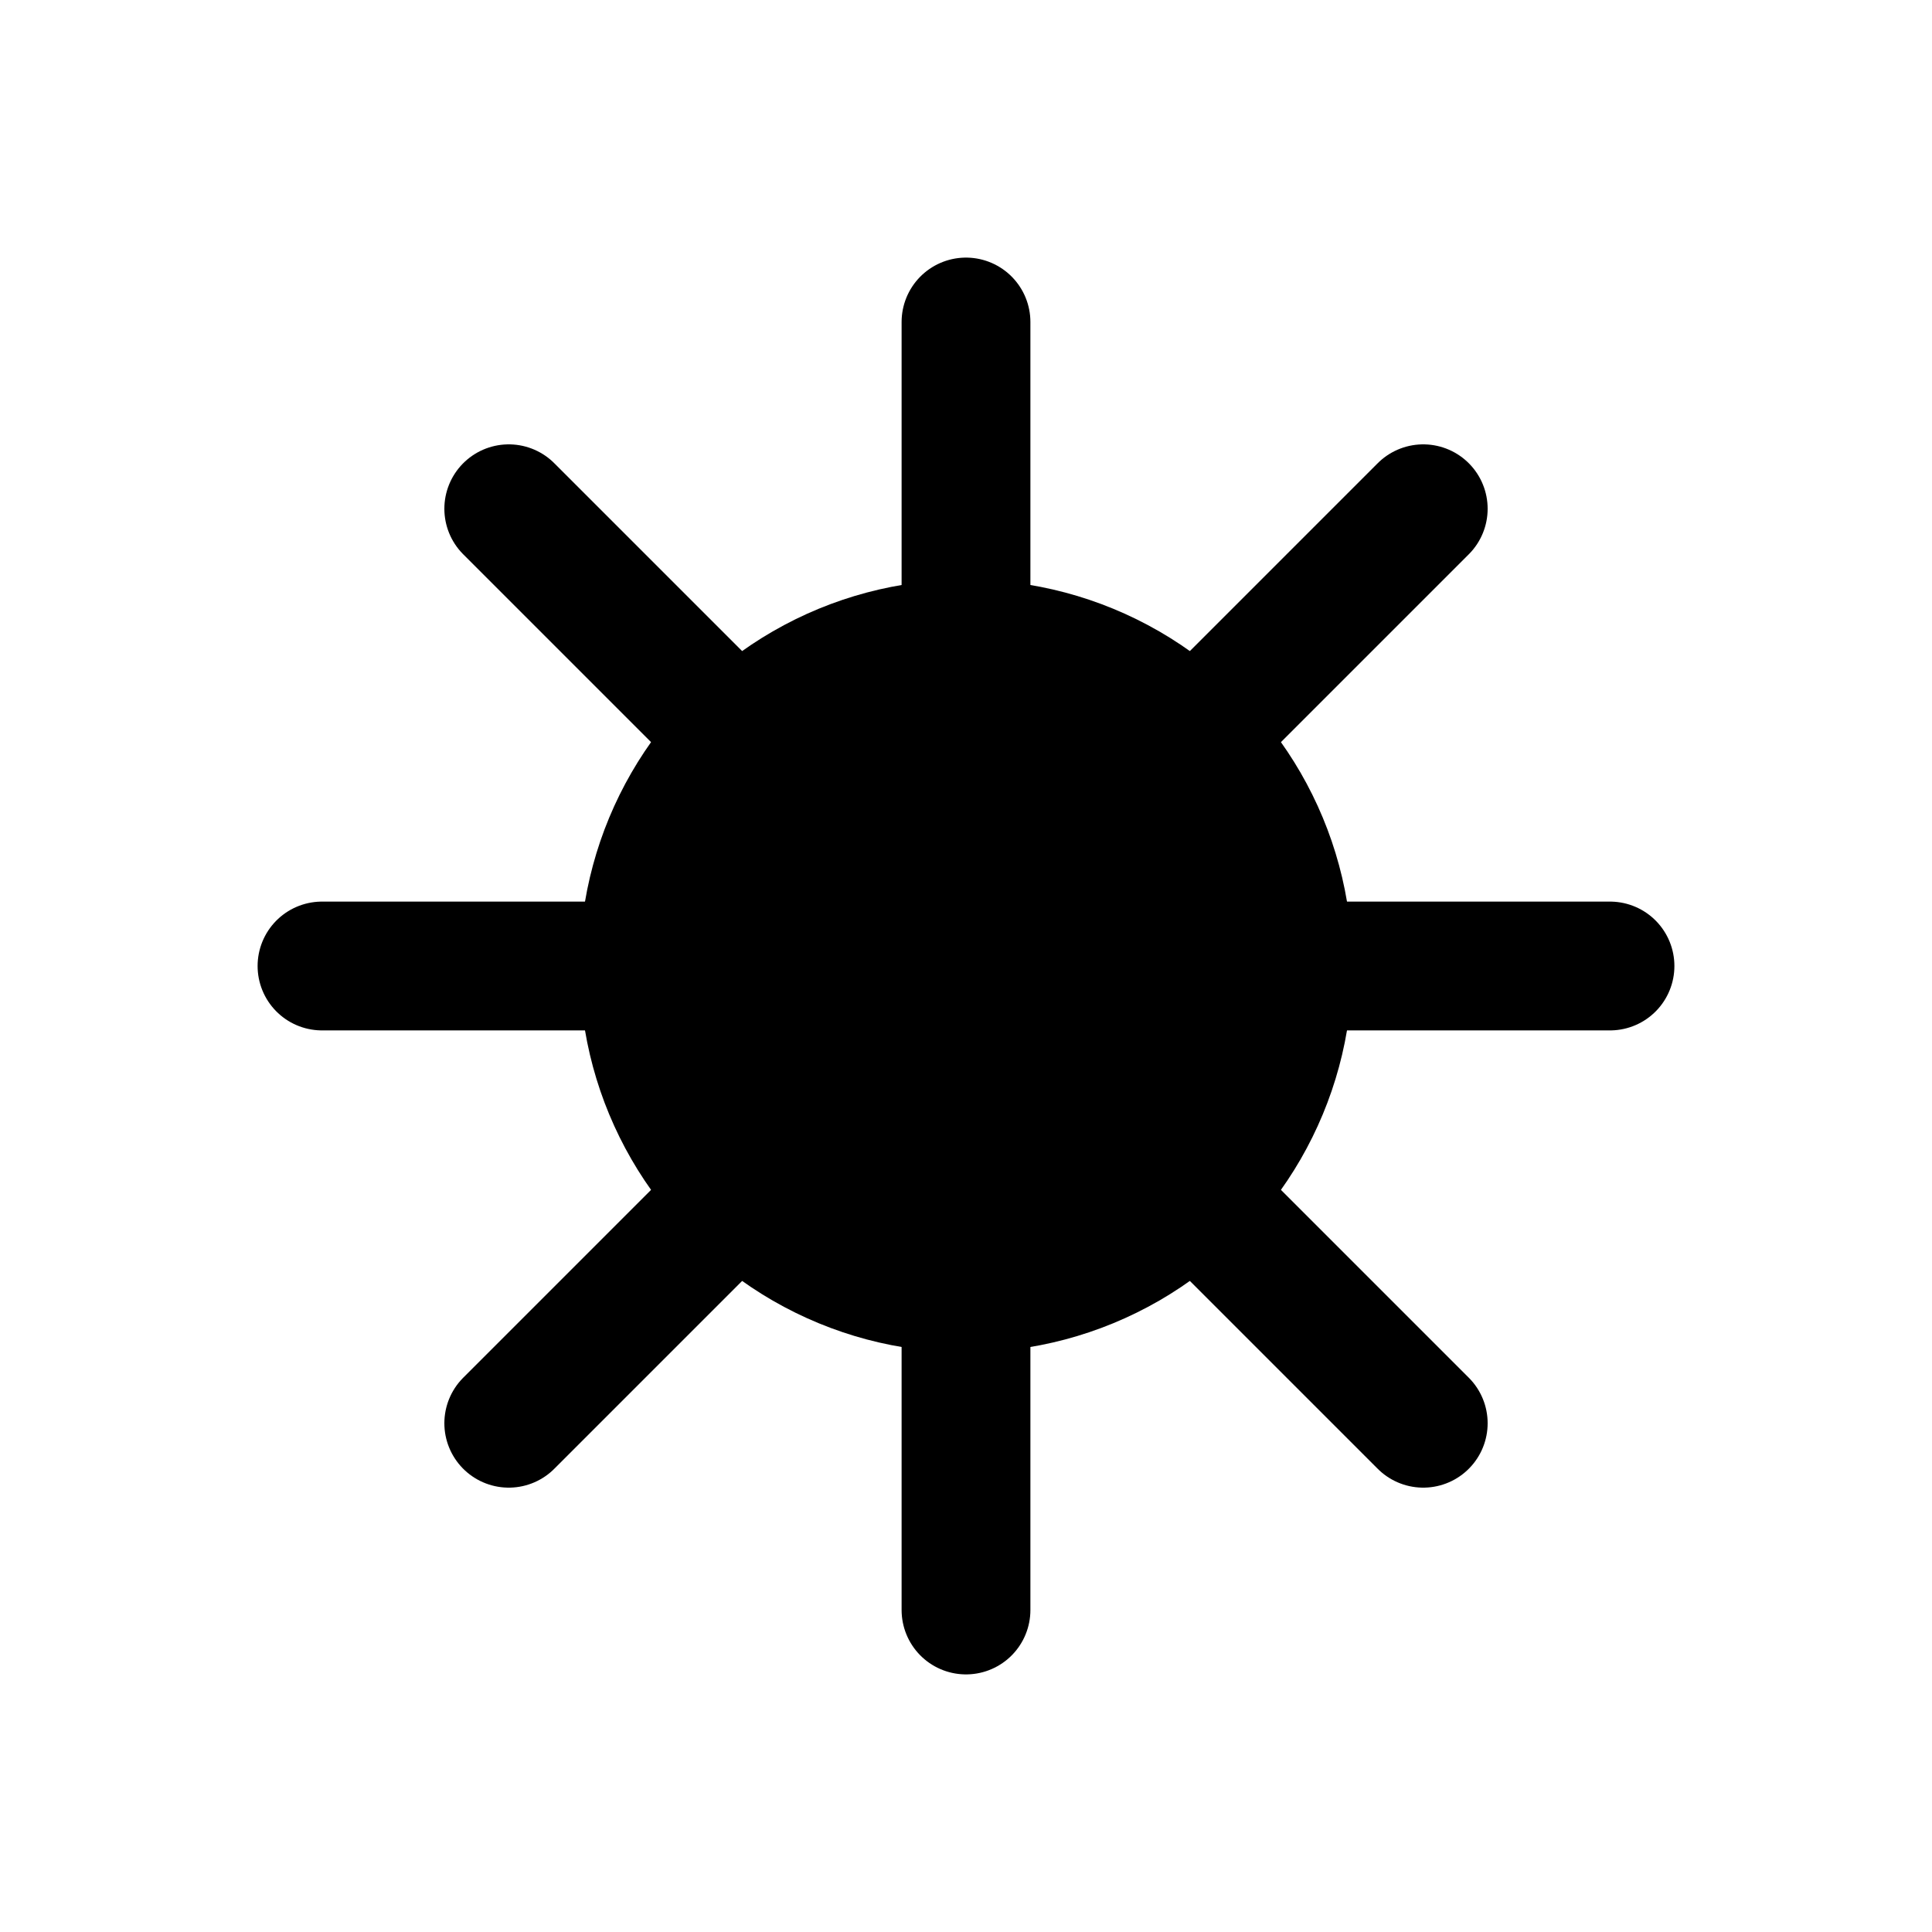 <?xml version="1.0" encoding="utf-8"?>
<!-- Generator: Adobe Illustrator 18.1.1, SVG Export Plug-In . SVG Version: 6.00 Build 0)  -->
<!DOCTYPE svg PUBLIC "-//W3C//DTD SVG 1.1//EN" "http://www.w3.org/Graphics/SVG/1.1/DTD/svg11.dtd">
<svg version="1.1" id="Layer_1" xmlns="http://www.w3.org/2000/svg" xmlns:xlink="http://www.w3.org/1999/xlink" x="0px" y="0px"
	 viewBox="0 0 30 30" enable-background="new 0 0 30 30" xml:space="preserve">
<g>
	<circle cx="15" cy="15" r="6"/>
</g>
<line fill="none" stroke="#000000" stroke-width="2" stroke-linecap="round" stroke-miterlimit="10" x1="15" y1="5" x2="15" y2="25"/>
<line fill="none" stroke="#000000" stroke-width="2" stroke-linecap="round" stroke-miterlimit="10" x1="25" y1="15" x2="5" y2="15"/>
<line fill="none" stroke="#000000" stroke-width="2" stroke-linecap="round" stroke-miterlimit="10" x1="22.1" y1="7.9" x2="7.9" y2="22.1"/>
<line fill="none" stroke="#000000" stroke-width="2" stroke-linecap="round" stroke-miterlimit="10" x1="22.1" y1="22.1" x2="7.9" y2="7.9"/>
</svg>
